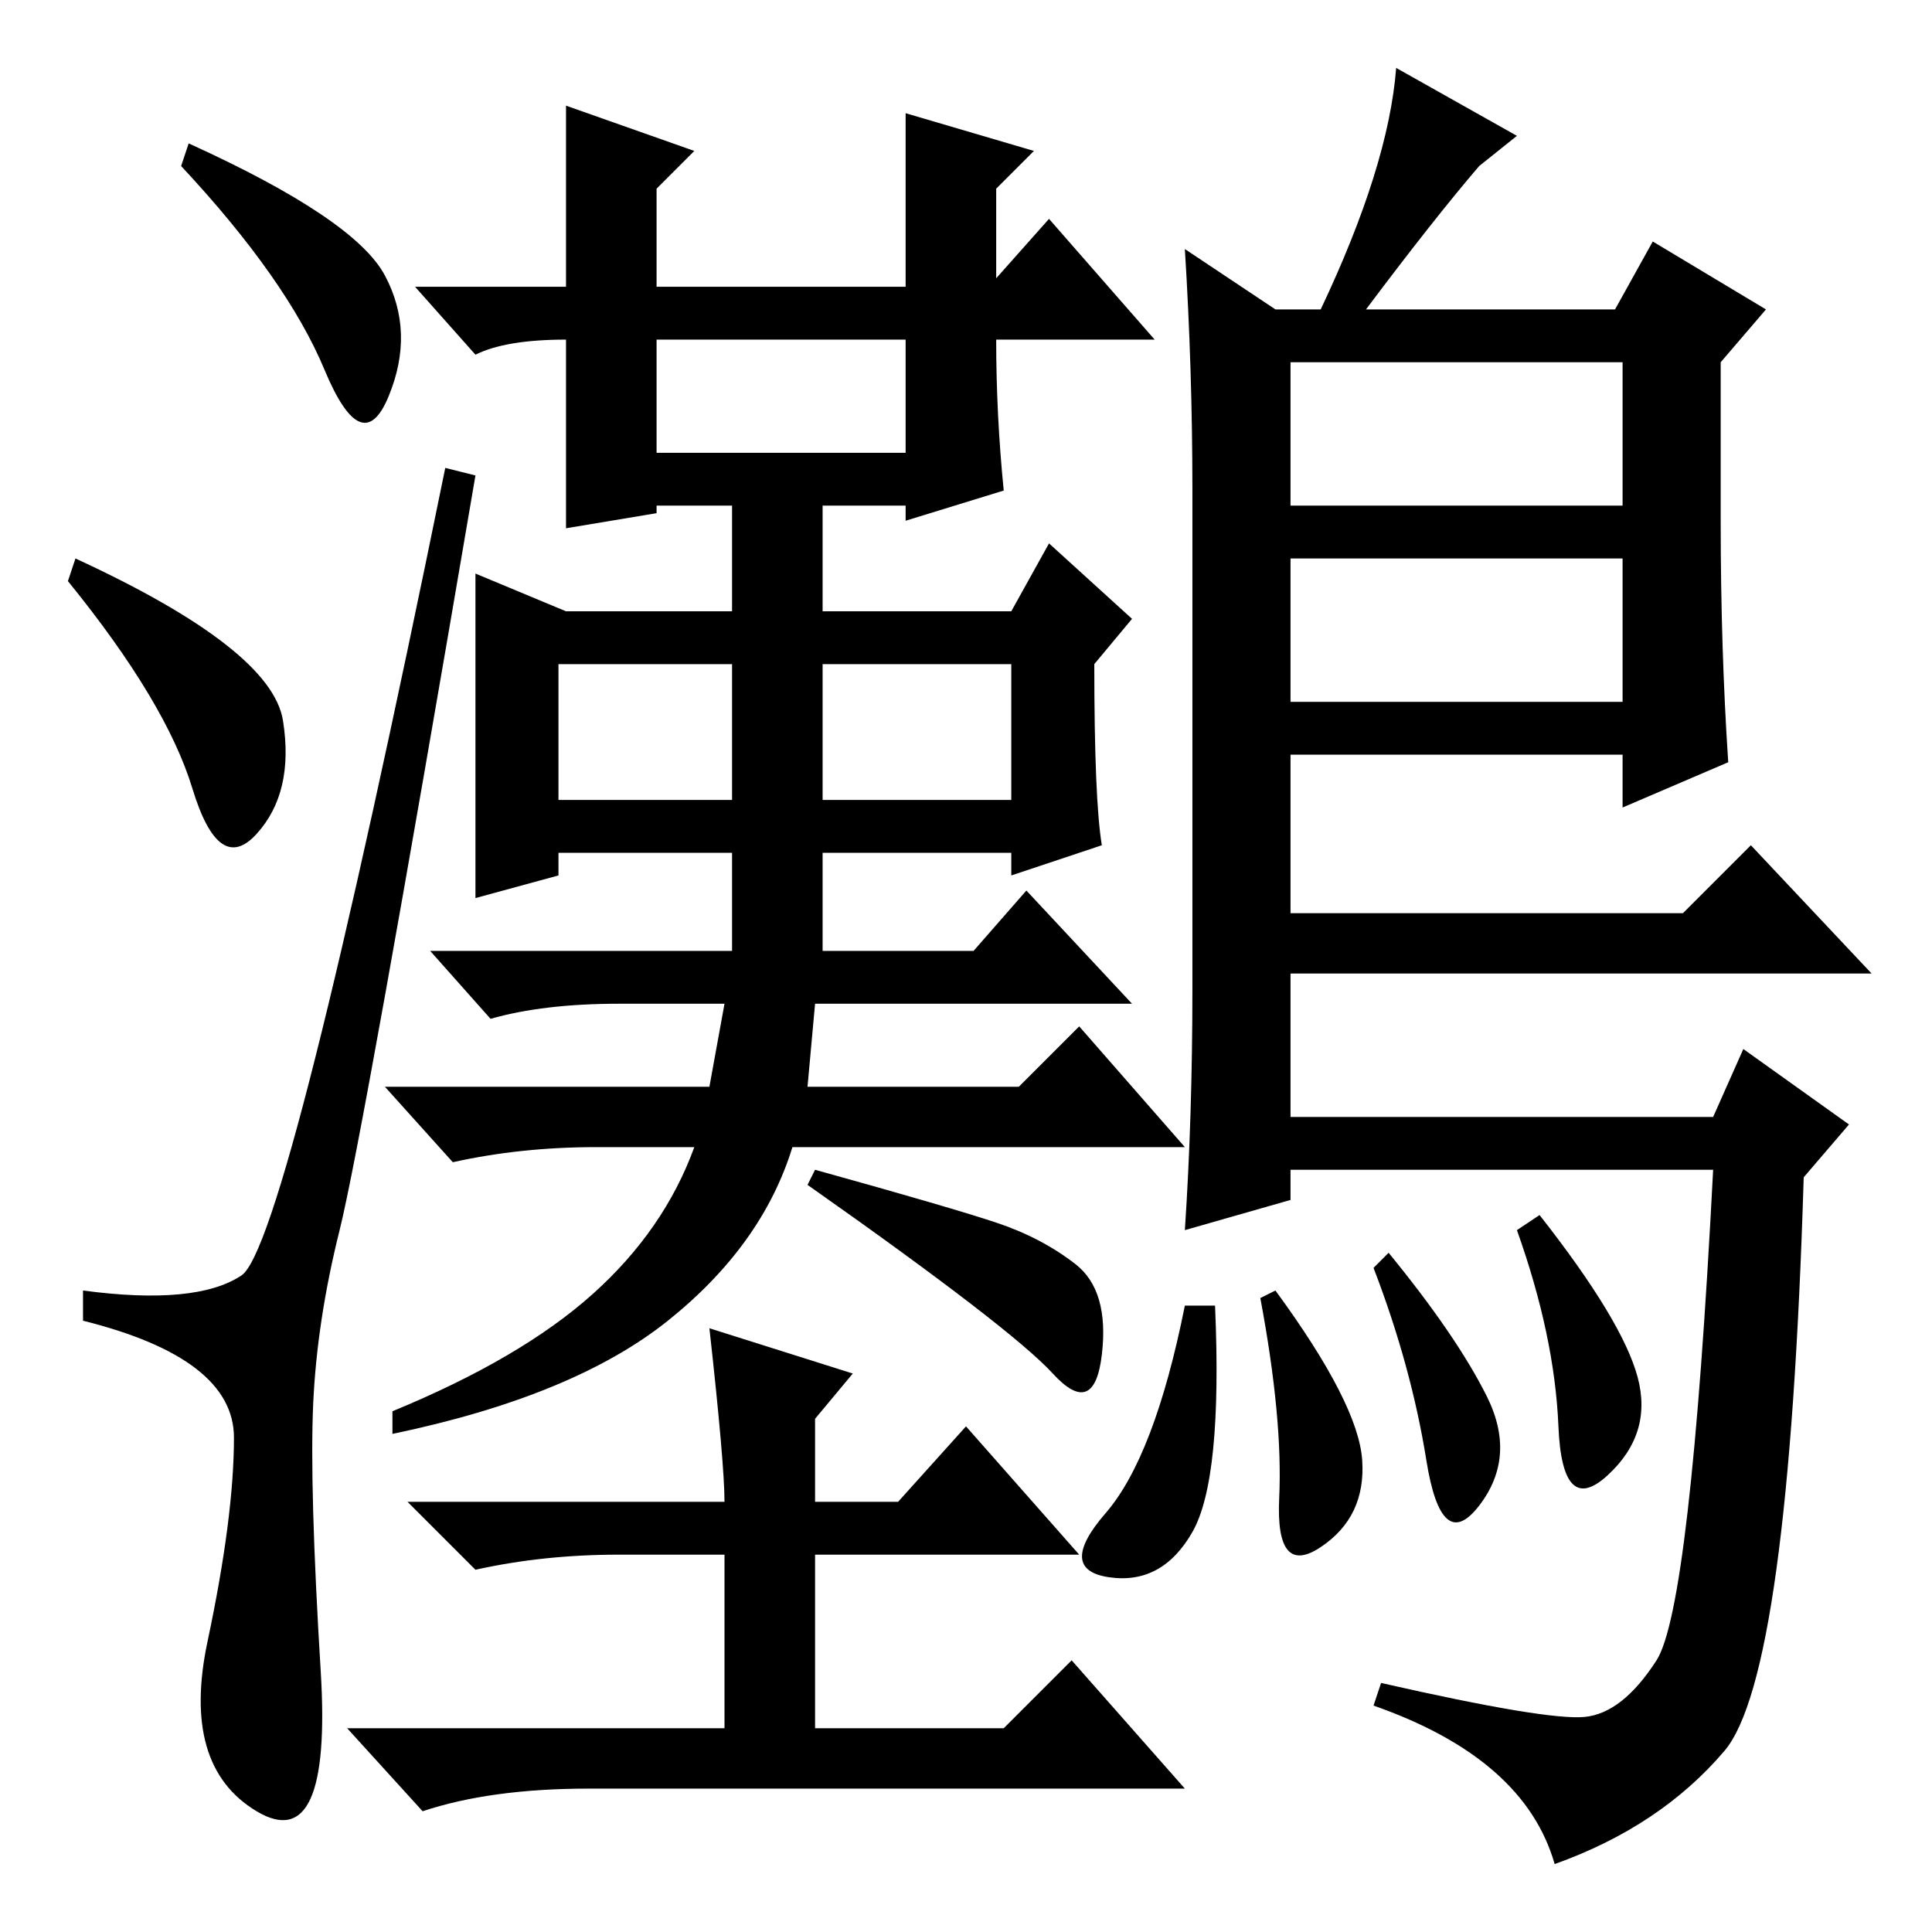 <?xml version="1.0" standalone="no"?>
<!DOCTYPE svg PUBLIC "-//W3C//DTD SVG 1.1//EN" "http://www.w3.org/Graphics/SVG/1.1/DTD/svg11.dtd" >
<svg xmlns="http://www.w3.org/2000/svg" xmlns:xlink="http://www.w3.org/1999/xlink" version="1.1" viewBox="0 -36 256 256">
  <g transform="matrix(1 0 0 -1 0 220)">
   <path fill="currentColor"
d="M25 237q22 -10 26 -17.5t0.5 -16t-8.5 3.5t-19 27zM10 182q26 -12 27.5 -21.5t-3.5 -15t-8.5 6t-16.5 27.5zM32 87q6 4 27 107l4 -1q-15 -88 -18 -100t-3.5 -23t1 -35.5t-8.5 -18.5t-6.5 22.5t3.5 27t-20 15.5v4q15 -2 21 2zM128 67l15 -17h-35v-23h25l9 9l15 -17h-79
q-13 0 -22 -3l-10 11h50v23h-14q-10 0 -19 -2l-9 9h42q0 5 -2 23l19 -6l-5 -6v-11h11zM146 144l-12 -4v3h-25v-13h20l7 8l14 -15h-42l-1 -11h28l8 8l14 -16h-52q-4 -13 -16.5 -23t-36.5 -15v3q17 7 26.5 15.5t13.5 19.5h-13q-10 0 -19 -2l-9 10h43l2 11h-14q-10 0 -17 -2
l-8 9h40v13h-23v-3l-11 -3v43l12 -5h22v14h-10v-1l-12 -2v25q-8 0 -12 -2l-8 9h20v24l17 -6l-5 -5v-13h33v23l17 -5l-5 -5v-13h-1l8 9l14 -16h-21q0 -10 1 -20l-13 -4v2h-11v-14h25l5 9l11 -10l-5 -6q0 -18 1 -24zM87 196h33v15h-33v-15zM74 150h23v18h-23v-18zM109 150h25
v18h-25v-18zM132 94q6 -2 10.5 -5.5t3.5 -12t-6.5 -2.5t-32.5 25l1 2q18 -5 24 -7zM169 215h6q9 19 10 32l16 -9l-5 -4q-6 -7 -15 -19h33l5 9l15 -9l-6 -7v-21q0 -17 1 -32l-14 -6v7h-44v-21h52l9 9l16 -17h-77v-19h56l4 9l14 -10l-6 -7q-2 -66 -10.5 -76t-22.5 -15
q-4 14 -24 21l1 3q22 -5 27 -4.5t9.5 7.5t7.5 65h-56v-4l-14 -4q1 15 1 32v66q0 16 -1 32zM171 182v-19h44v19h-44zM171 208v-19h44v19h-44zM217 73.5q2 -7.5 -4 -13t-6.5 6.5t-5.5 26l3 2q11 -14 13 -21.5zM157 83h4q1 -23 -3 -30t-11 -6t-0.5 8.5t10.5 27.5zM167 84l2 1
q11 -15 11.5 -22.5t-5.5 -11.5t-5.5 6.5t-2.5 26.5zM182 88l2 2q9 -11 13 -19t-1 -14.5t-7 6t-7 25.5z" />
  </g>

</svg>
